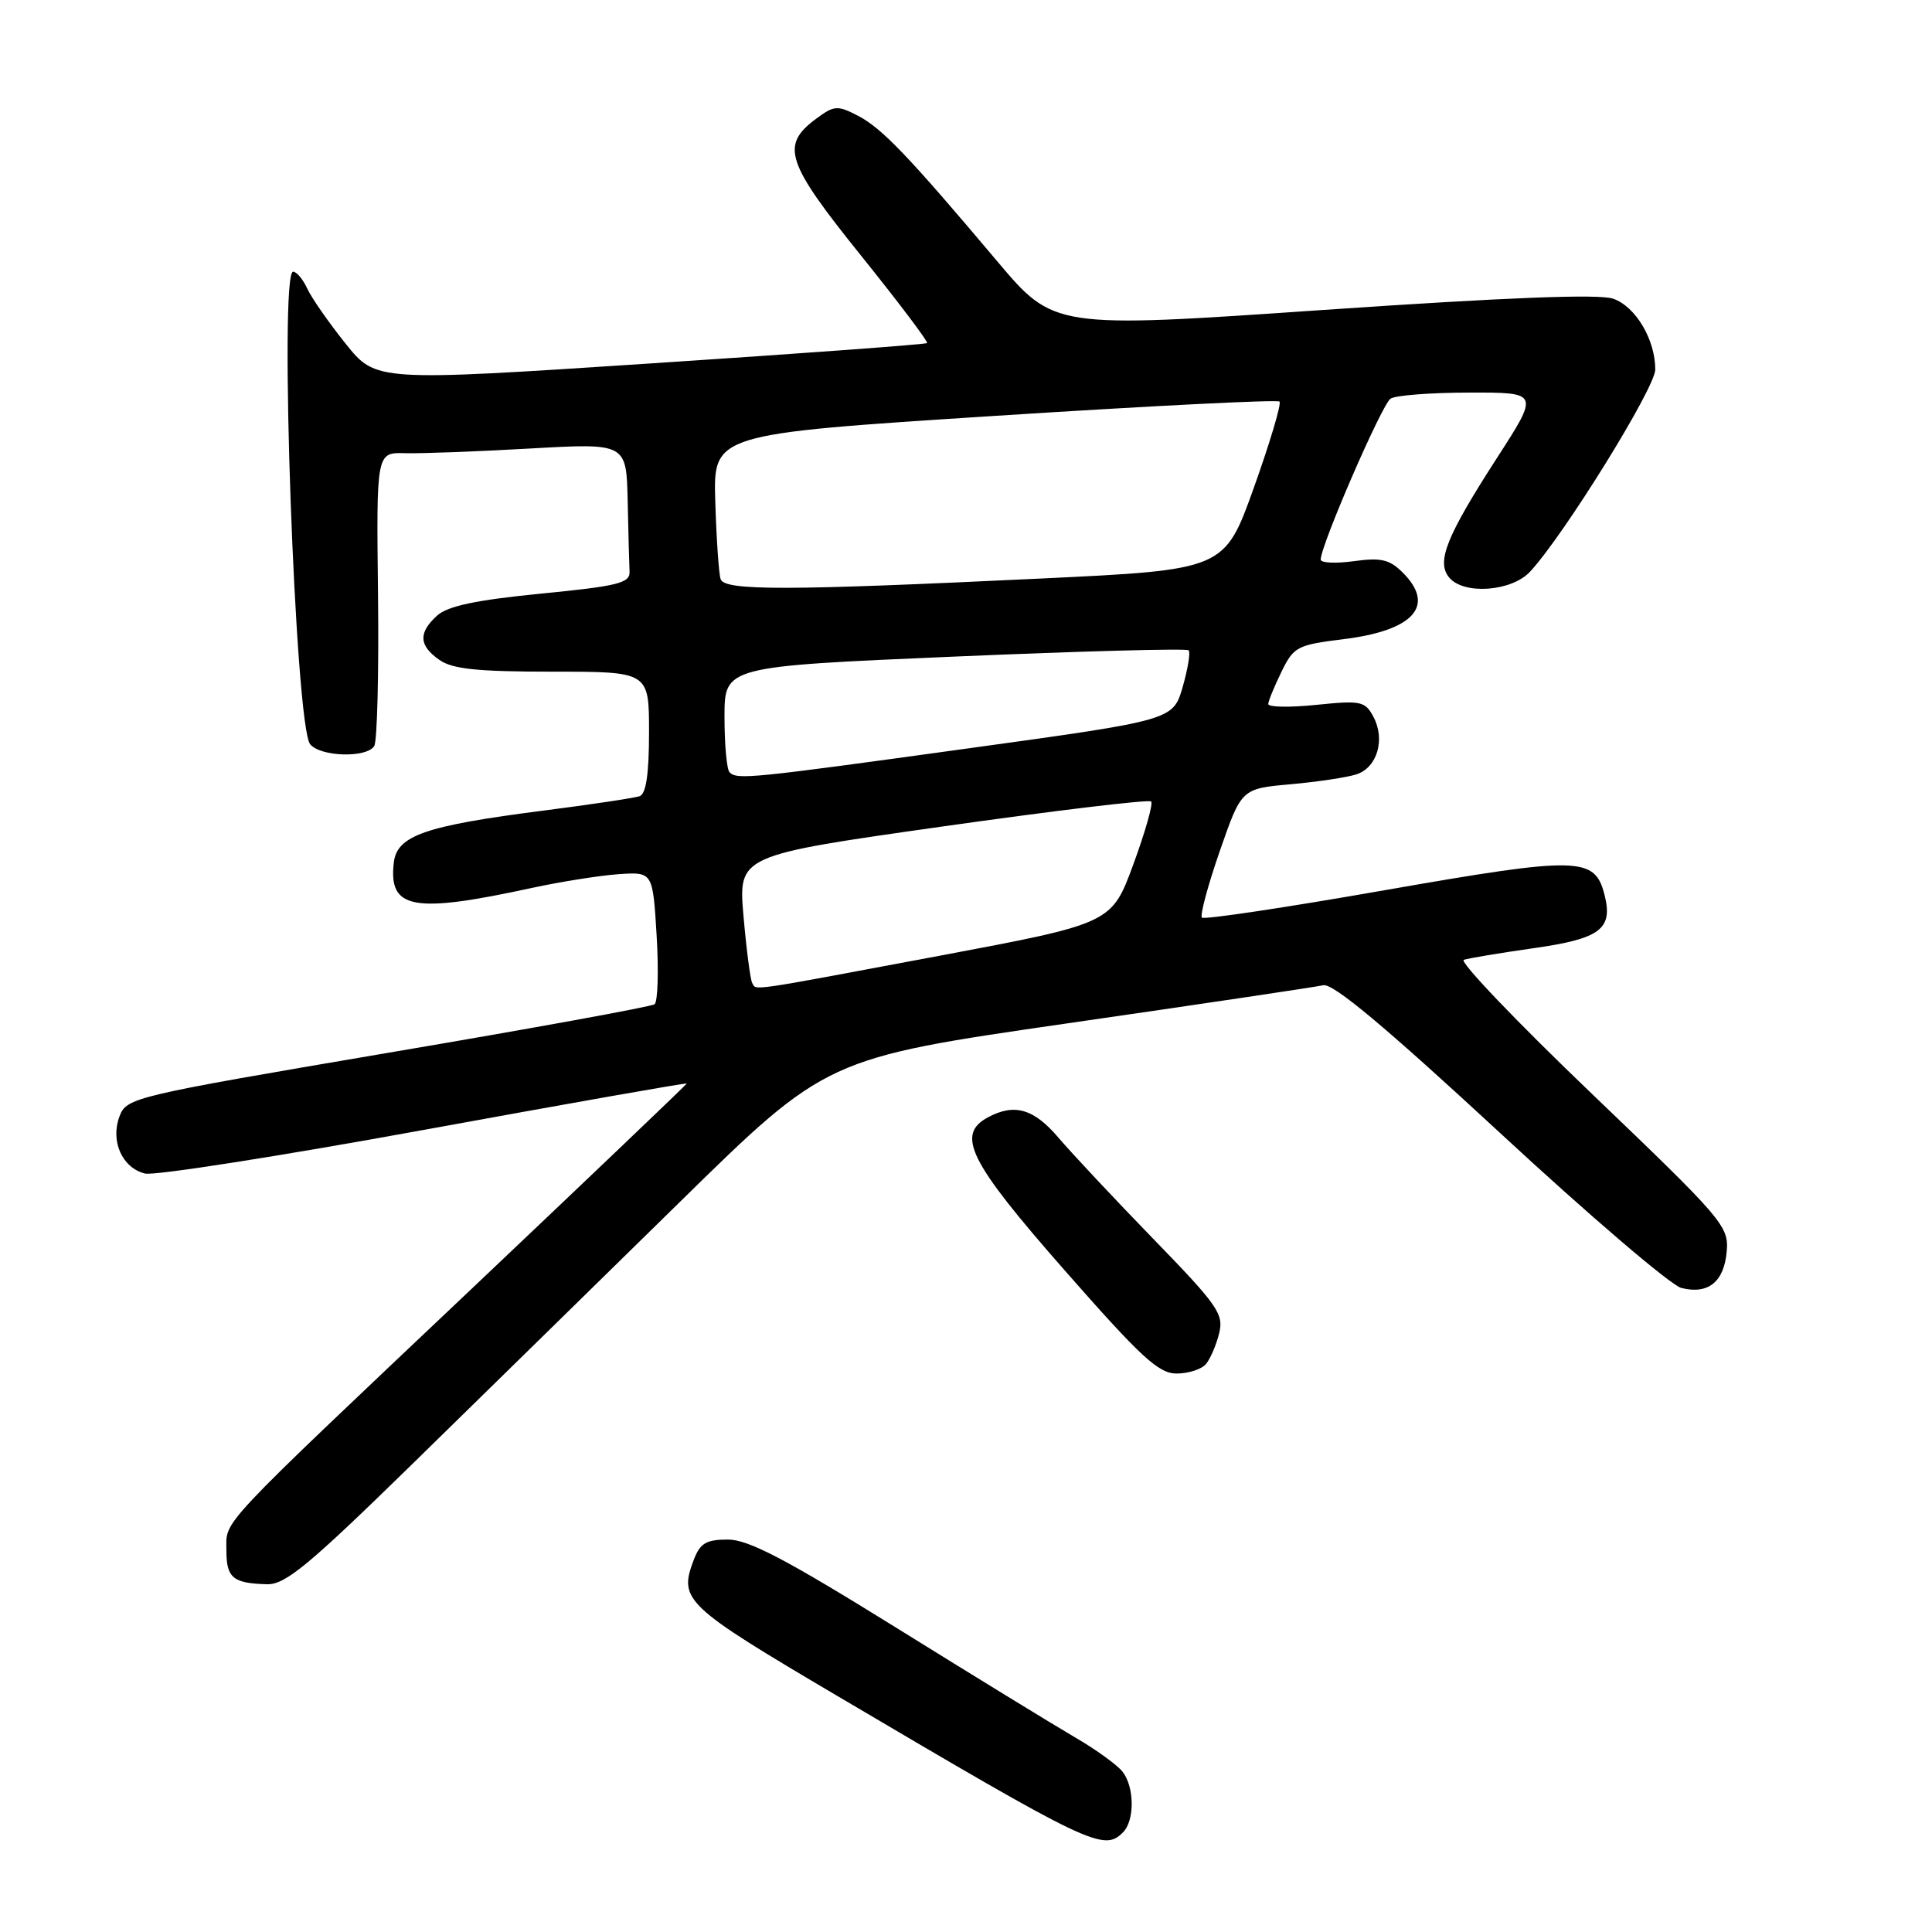<?xml version="1.0" encoding="UTF-8" standalone="no"?>
<!DOCTYPE svg PUBLIC "-//W3C//DTD SVG 1.1//EN" "http://www.w3.org/Graphics/SVG/1.1/DTD/svg11.dtd" >
<svg xmlns="http://www.w3.org/2000/svg" xmlns:xlink="http://www.w3.org/1999/xlink" version="1.1" viewBox="0 0 256 256">
 <g >
 <path fill="currentColor"
d=" M 148.80 242.80 C 150.36 241.24 150.34 236.82 148.75 234.77 C 148.06 233.88 145.25 231.84 142.50 230.24 C 139.75 228.64 129.05 222.08 118.72 215.66 C 104.10 206.58 99.17 204.00 96.45 204.00 C 93.57 204.00 92.77 204.48 91.93 206.68 C 89.90 212.02 90.67 212.75 111.00 224.75 C 144.56 244.56 146.23 245.37 148.80 242.80 Z  M 54.37 194.25 C 63.23 185.59 79.25 169.89 89.99 159.36 C 109.50 140.22 109.50 140.22 141.50 135.59 C 159.10 133.05 174.33 130.78 175.34 130.55 C 176.63 130.26 183.54 136.04 198.72 150.08 C 210.56 161.05 221.40 170.31 222.78 170.66 C 226.35 171.56 228.45 169.86 228.80 165.81 C 229.09 162.48 228.31 161.57 210.95 144.95 C 200.96 135.39 193.32 127.39 193.96 127.18 C 194.60 126.97 198.77 126.27 203.21 125.64 C 212.03 124.39 213.75 123.11 212.62 118.62 C 211.33 113.49 209.32 113.44 183.52 117.95 C 170.46 120.24 159.54 121.88 159.26 121.59 C 158.98 121.31 160.04 117.35 161.62 112.79 C 164.50 104.50 164.50 104.50 171.00 103.92 C 174.57 103.60 178.51 103.01 179.75 102.60 C 182.49 101.70 183.59 97.97 181.98 94.97 C 180.88 92.91 180.32 92.79 174.40 93.40 C 170.88 93.76 168.02 93.71 168.05 93.28 C 168.07 92.85 168.87 90.93 169.81 89.00 C 171.42 85.70 171.89 85.45 177.98 84.70 C 187.33 83.55 190.27 80.27 185.88 75.88 C 184.13 74.13 183.00 73.86 179.38 74.36 C 176.97 74.69 175.00 74.59 175.00 74.15 C 175.00 72.26 183.13 53.53 184.26 52.82 C 184.94 52.38 189.65 52.02 194.73 52.02 C 203.96 52.00 203.96 52.00 198.37 60.66 C 191.65 71.07 190.30 74.45 192.02 76.52 C 193.95 78.85 200.29 78.39 202.74 75.75 C 207.21 70.95 219.32 51.40 219.33 48.98 C 219.34 45.01 216.74 40.63 213.76 39.58 C 211.89 38.93 199.78 39.40 175.33 41.07 C 139.64 43.53 139.64 43.53 132.07 34.54 C 120.33 20.61 116.84 16.97 113.67 15.33 C 110.96 13.93 110.53 13.96 108.12 15.75 C 103.40 19.26 104.14 21.50 114.06 33.83 C 119.07 40.06 123.02 45.29 122.84 45.46 C 122.65 45.63 106.15 46.85 86.16 48.16 C 49.81 50.55 49.81 50.55 45.79 45.53 C 43.57 42.76 41.29 39.49 40.72 38.25 C 40.15 37.01 39.30 36.00 38.84 36.00 C 36.94 36.00 39.11 96.22 41.10 98.62 C 42.48 100.29 48.60 100.46 49.59 98.85 C 49.98 98.22 50.21 89.20 50.09 78.82 C 49.87 59.94 49.87 59.94 53.68 60.05 C 55.78 60.11 63.24 59.83 70.25 59.43 C 83.00 58.71 83.00 58.71 83.17 66.35 C 83.26 70.56 83.37 74.79 83.42 75.75 C 83.49 77.26 81.88 77.66 71.67 78.66 C 63.06 79.51 59.32 80.30 57.92 81.57 C 55.41 83.85 55.49 85.53 58.22 87.44 C 59.95 88.66 63.28 89.00 73.22 89.00 C 86.00 89.00 86.00 89.00 86.00 97.03 C 86.00 102.56 85.61 105.20 84.75 105.50 C 84.06 105.74 78.33 106.60 72.00 107.41 C 56.31 109.42 52.59 110.71 52.18 114.31 C 51.47 120.48 54.72 121.08 70.50 117.65 C 74.35 116.82 79.53 116.00 82.00 115.83 C 86.50 115.53 86.50 115.53 87.01 124.02 C 87.29 128.68 87.16 132.76 86.73 133.07 C 86.31 133.39 70.40 136.29 51.38 139.51 C 17.65 145.24 16.78 145.44 15.84 147.91 C 14.60 151.19 16.18 154.76 19.22 155.50 C 20.47 155.80 37.14 153.19 56.25 149.70 C 75.36 146.21 91.00 143.45 91.00 143.57 C 91.00 143.68 78.29 155.81 62.75 170.53 C 28.26 203.18 30.00 201.32 30.00 205.47 C 30.00 209.08 30.87 209.80 35.38 209.92 C 37.79 209.99 40.87 207.44 54.37 194.25 Z  M 159.80 180.74 C 160.37 180.05 161.16 178.23 161.54 176.68 C 162.18 174.13 161.39 172.98 152.85 164.19 C 147.67 158.86 142.01 152.81 140.25 150.75 C 136.99 146.91 134.42 146.17 130.93 148.04 C 126.62 150.34 128.40 153.90 141.04 168.29 C 151.20 179.86 153.51 182.00 155.91 182.00 C 157.48 182.00 159.22 181.43 159.80 180.74 Z  M 99.67 130.25 C 99.43 129.84 98.91 125.87 98.52 121.42 C 97.82 113.35 97.82 113.35 124.92 109.51 C 139.82 107.40 152.24 105.91 152.53 106.20 C 152.82 106.48 151.75 110.24 150.17 114.54 C 147.29 122.36 147.29 122.36 124.40 126.66 C 98.64 131.49 100.27 131.26 99.67 130.25 Z  M 96.67 102.33 C 96.30 101.97 96.00 98.66 96.00 94.99 C 96.00 88.31 96.00 88.31 126.51 87.00 C 143.29 86.28 157.24 85.90 157.50 86.17 C 157.76 86.43 157.40 88.62 156.71 91.03 C 155.43 95.42 155.43 95.42 128.47 99.14 C 99.31 103.17 97.67 103.34 96.67 102.33 Z  M 95.49 76.75 C 95.25 76.06 94.93 71.45 94.78 66.50 C 94.50 57.51 94.50 57.51 131.77 55.11 C 152.27 53.79 169.27 52.93 169.54 53.21 C 169.82 53.48 168.29 58.61 166.15 64.60 C 162.25 75.50 162.25 75.50 137.88 76.66 C 104.25 78.27 96.04 78.29 95.49 76.75 Z "/>
</g>
</svg>